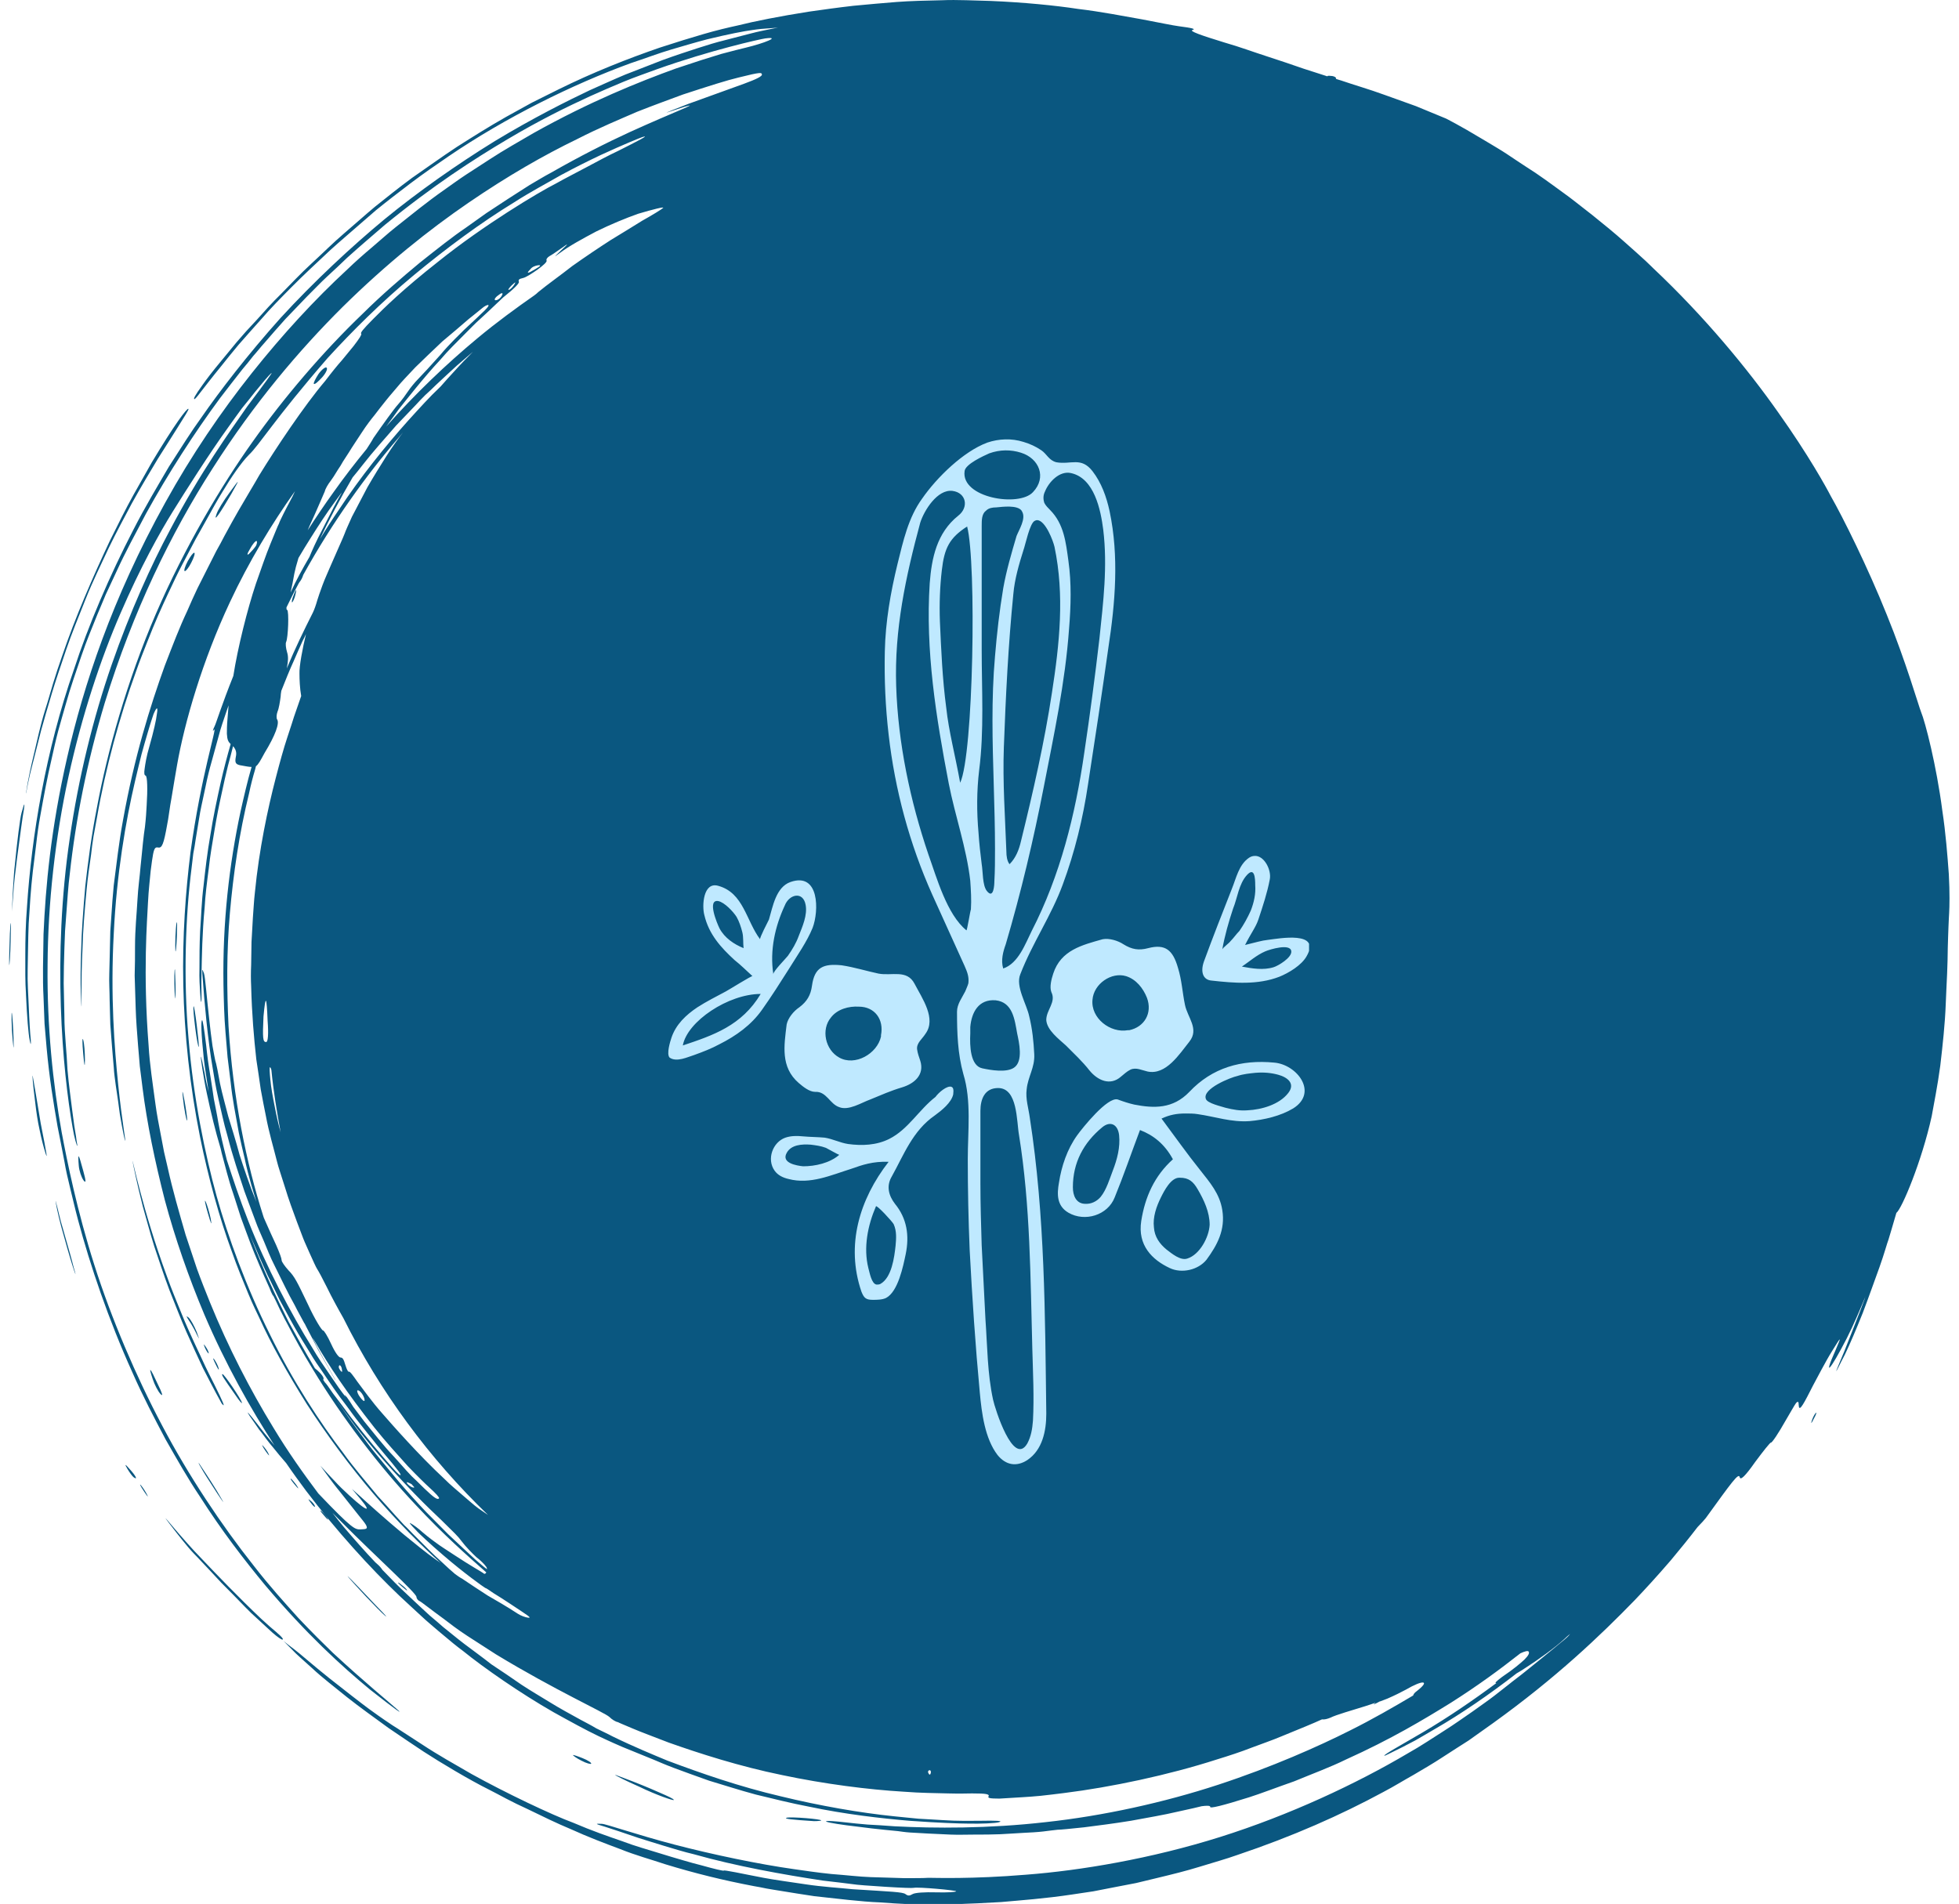 <svg width="107" height="104" viewBox="0 0 107 104" fill="none" xmlns="http://www.w3.org/2000/svg"><g clip-path="url(#clip0)"><path d="M.651 56.274c-.037-.85-.019-1.191.019-.775.037.416.075 1.115.075 1.531.019.435-.037.095-.094-.756zM1.812 41.609c.131-.491.262-1.058.431-1.701.168-.624.374-1.304.58-2.003.206-.699.487-1.512.786-2.4.3-.888.693-1.833 1.067-2.778.374-.945.842-1.89 1.254-2.778.431-.888.88-1.72 1.273-2.457.543-.983 1.03-1.776 1.423-2.438.412-.661.749-1.172.992-1.569.505-.813.711-1.115.674-1.153-.075-.057-.768.869-2.003 2.929-.243.435-.58 1.02-.992 1.758-.412.737-.842 1.606-1.31 2.551-.899 1.909-1.872 4.139-2.584 6.237-.187.529-.356 1.039-.505 1.531-.15.491-.281.983-.431 1.436-.281.907-.449 1.739-.618 2.438-.337 1.38-.449 2.192-.412 2.117 0-.076.112-.737.374-1.72zm-.936 5.726c.037-.283.056-.454.056-.454.094-.68.168-1.247.225-1.682.056-.435.112-.775.15-.983.056-.416.019-.359-.131.189-.075.246-.243 1.569-.374 2.929 0 0-.019.151-.037.378-.019.227-.037.548-.056.851-.037.624-.056 1.228-.056 1.228s.056-.737.112-1.474c.037-.34.075-.718.112-.983zM.539 52.419c.037-.605.056-1.436.056-1.852 0-.416-.056.076-.075 1.096-.037 1.002-.019 1.361.019.756zm8.986 1.323c.019.718.037 1.002.056.642.019-.359 0-.926-.019-1.285 0-.359-.056-.057-.037.643zM11.678 75.57c-.131-.265-.299-.586-.468-.945-.169-.378-.374-.794-.599-1.285-.225-.491-.468-1.02-.711-1.625-.243-.605-.524-1.266-.786-2.003-1.348-3.666-1.91-6.577-1.872-6.274.037.208.225 1.153.562 2.476.187.642.374 1.38.618 2.154.262.775.524 1.587.824 2.381.318.794.618 1.587.936 2.306.318.718.636 1.399.899 1.966.58 1.134.992 1.89 1.03 1.947.225.265.094-.038-.431-1.096zm5.916-54.958c.206-.227.318-.472.243-.529-.056-.057-.262.095-.449.359-.169.265-.281.491-.243.529.056.038.243-.132.449-.359zm-7.582 39.177c-.075-.34-.056-.057.037.642.112.699.187.983.168.624-.037-.34-.131-.926-.206-1.266zm26.79 38.535c.019-.057-.318-.208-.843-.435-.505-.227-1.198-.51-1.909-.775-.393-.151-.543-.208-.412-.132.131.076.524.283 1.254.605 1.011.491 1.891.775 1.91.737zM10.443 30.742c.15-.283.225-.529.169-.548-.056-.019-.206.189-.356.454-.15.283-.225.529-.169.548.056.019.225-.189.356-.454zm21.848 65.598c.019-.057-.187-.189-.468-.302-.281-.113-.524-.189-.524-.17-.019.019.187.17.449.302.281.151.524.208.543.17zM19.204 86.305c-.487-.491-.112-.057.805.926.468.491.805.832.974.983.169.151.15.113-.075-.132-.468-.472-1.217-1.285-1.704-1.776zm-6.571-59.323c.487-.869.487-.869-.094-.076-.337.454-.655.983-.711 1.172-.206.548.243-.132.805-1.096zM3.572 67.595c-.075-.283-.168-.586-.243-.851-.075-.283-.131-.529-.187-.756-.112-.454-.131-.491-.075-.189.056.302.187.926.449 1.814.487 1.776.768 2.476.505 1.606-.112-.454-.281-1.04-.449-1.625zm-1.779-8.788c-.037-.208-.019.265.131 1.417.056.491.131 1.021.243 1.512.094.472.206.888.281 1.134.187.624.112.208-.225-1.512-.243-1.493-.393-2.362-.431-2.551zm2.509 4.857c.019.283.15.661.262.813.15.189.131.019-.019-.529-.262-.964-.3-1.02-.243-.283zm4.044 11.68c.094.283.281.661.431.813.15.151.075-.076-.15-.529-.431-.945-.543-1.058-.281-.283zM1.419 54.29c-.019-.321-.037-.661-.037-1.02v-1.134c0-.794.019-1.682.094-2.627.243-3.761 1.011-8.504 2.565-12.946.768-2.362 1.947-5.122 3.239-7.616.637-1.247 1.329-2.4 1.947-3.458.655-1.021 1.236-1.947 1.76-2.665.992-1.436 2.546-3.458 4.343-5.462 1.816-1.984 3.894-3.912 5.673-5.386 1.797-1.474 3.969-3.005 6.028-4.271 2.059-1.247 3.988-2.211 5.186-2.778.599-.265 1.254-.567 1.928-.85.674-.265 1.367-.529 2.041-.794.674-.246 1.31-.454 1.891-.643.58-.189 1.086-.34 1.479-.435 0 0 .73-.189 1.46-.378.356-.095.73-.17 1.011-.227.281-.057.468-.094.468-.094s-.337.038-.693.057c-.337.019-.693.076-.693.076-.449.057-1.329.227-2.49.51-.58.151-1.217.34-1.928.548-.711.208-1.442.491-2.247.756-3.164 1.153-6.833 2.967-9.941 5.084-.693.472-1.404.964-2.078 1.474-.674.51-1.31 1.002-1.891 1.474-1.123.983-2.059 1.776-2.49 2.173-.767.718-1.479 1.38-2.097 2.003-.618.624-1.179 1.191-1.647 1.739-.468.529-.899 1.002-1.273 1.436-.356.435-.674.813-.936 1.153-.543.661-.899 1.134-1.123 1.417-.225.302-.337.416-.356.397-.037-.038 0-.151.449-.775.225-.321.543-.737 1.03-1.323.243-.283.505-.624.824-1.002s.693-.794 1.123-1.247c.374-.416.805-.907 1.329-1.417.505-.51 1.048-1.096 1.647-1.644s1.179-1.134 1.778-1.644c.599-.51 1.161-1.02 1.685-1.455.618-.491 1.292-1.039 2.041-1.588.768-.529 1.573-1.115 2.434-1.682.861-.548 1.76-1.115 2.696-1.644.468-.265.936-.51 1.404-.775.487-.246.955-.472 1.442-.718 1.91-.945 3.838-1.701 5.542-2.287.861-.283 1.666-.529 2.378-.737.711-.208 1.348-.359 1.872-.472.899-.227 2.321-.51 3.894-.756.786-.113 1.61-.227 2.434-.321.824-.076 1.61-.151 2.359-.208.749-.057 1.591-.076 2.453-.094.88-.038 1.797.019 2.696.038 1.797.076 3.52.246 4.755.435 1.273.151 2.509.397 3.482.567.992.189 1.722.34 2.022.378.73.095.955.151.749.208-.187.057.449.283 1.741.68.861.246 1.61.529 2.321.756.356.113.693.227 1.03.34.337.113.655.227.992.34.431.132.861.283 1.292.416v-.019c.019-.019.131-.019.262 0 .131.019.225.094.206.132l-.019.019c.094.038.187.057.3.094.711.246 1.516.472 2.396.794 0 0 .842.302 1.685.605.824.34 1.647.68 1.647.68s.786.397 1.909 1.077c.281.17.58.34.917.548.318.189.655.416.992.643.337.227.693.454 1.067.699.356.246.711.491 1.067.756.356.265.711.51 1.048.775.337.265.674.529.992.775.636.51 1.236 1.002 1.722 1.436.487.435.899.794 1.179 1.058.281.265.431.416.431.416 2.808 2.646 5.167 5.518 6.814 7.862 1.666 2.343 2.64 4.12 2.864 4.555.692 1.21 2.04 3.931 3.07 6.501 1.048 2.57 1.741 4.989 1.872 5.311.225.529.843 2.929 1.161 5.386.187 1.228.281 2.457.356 3.477.056 1.002.037 1.795.018 2.117-.018.189-.018.435-.037.756-.019.321-.019.699-.038 1.134 0 .435-.018.907-.037 1.436-.019.51-.056 1.077-.075 1.663-.037 1.039-.168 2.249-.299 3.364-.15 1.115-.356 2.117-.469 2.759-.542 2.457-1.628 5.046-1.928 5.273-.206.718-.374 1.266-.43 1.455-.075.189-.225.756-.487 1.493-.262.718-.581 1.625-.918 2.514-.355.888-.692 1.682-.973 2.268-.15.283-.262.51-.337.661-.075.151-.131.246-.131.246-.019 0 .056-.17.187-.491.131-.302.318-.756.543-1.342.225-.586.506-1.266.805-2.079.019-.057.038-.132.075-.208-.318.756-.655 1.569-1.048 2.343-.918 1.776-1.292 2.173-.618.661.355-.832.337-.813-.187.038-.169.265-.375.642-.581 1.02-.206.397-.431.794-.599 1.134-.487.964-.618 1.115-.636.775 0-.17-.037-.227-.15-.095-.094.132-.262.435-.562.945-.393.699-.749 1.228-.805 1.21-.037-.019-.412.454-.861 1.058-.543.775-.805 1.02-.843.832-.056-.265-.431.265-1.853 2.23-.075.095-.243.283-.449.491-.449.586-.955 1.21-1.46 1.814-.73.851-1.46 1.644-1.966 2.173-1.891 1.947-4.306 4.252-7.751 6.728-.431.302-.88.624-1.329.945-.468.302-.955.605-1.442.926-.487.321-1.011.624-1.554.945-.543.302-1.086.642-1.666.945-2.303 1.247-4.942 2.42-7.975 3.439-.636.227-1.329.416-2.059.643-.73.226-1.498.415-2.284.604-.393.095-.786.189-1.179.284-.393.075-.786.151-1.179.227-.393.075-.786.151-1.161.226-.393.057-.768.114-1.142.171-1.498.226-2.846.321-3.894.415-1.03.057-1.76.095-1.966.095-.112 0-.337.019-.618.038h-1.086c-.431 0-.899 0-1.385-.019-.505-.019-1.03-.057-1.554-.095-1.048-.038-2.359-.208-3.595-.34-.618-.094-1.236-.189-1.797-.283-.281-.038-.543-.095-.805-.133-.243-.056-.487-.094-.693-.132-1.685-.321-3.22-.699-4.83-1.191-.786-.264-1.629-.491-2.471-.831-.861-.321-1.76-.662-2.715-1.096-.356-.151-.749-.321-1.142-.51-.393-.189-.824-.397-1.217-.586-.412-.189-.805-.378-1.161-.567-.356-.189-.674-.359-.936-.491-1.067-.529-2.677-1.493-3.576-2.079-.449-.302-1.142-.756-1.909-1.285-.749-.548-1.573-1.134-2.265-1.682-.674-.548-1.367-1.077-1.891-1.569-.524-.472-.936-.832-1.067-.983 0 0-.131-.132-.262-.265-.131-.132-.262-.265-.262-.265s.131.113.281.227l.3.227c.262.189 1.048.888 1.928 1.587.861.68 1.76 1.38 2.172 1.682.15.113.73.529 1.273.888.281.17.899.586 1.666 1.077.768.51 1.741 1.058 2.658 1.587 1.872 1.039 4.381 2.23 5.56 2.665 1.011.434 1.891.738 2.659 1.002.749.284 1.385.454 1.928.624.543.17.992.302 1.385.416.393.113.712.207 1.03.283.674.189 1.217.321 1.217.284 0-.019.243.018.636.094.393.076.936.189 1.535.302.599.114 1.442.227 2.321.359.88.133 1.816.189 2.546.265 2.115.132 2.733.151 2.883.265.15.113.225.094.393 0 .131-.076.655-.114 1.292-.095.599.019 1.086-.019 1.086-.057 0-.056-2.078-.245-2.321-.189-.056.019-.636 0-1.535-.056-.449-.038-.974-.057-1.554-.114-.58-.075-1.217-.151-1.872-.226-2.134-.322-4.774-.794-7.039-1.437-.562-.132-1.105-.302-1.61-.453-.505-.151-.974-.303-1.404-.435-.842-.283-1.498-.51-1.872-.624-.524-.151-.524-.17-.15-.151.225 0 1.872.586 3.969 1.134 2.097.548 4.643 1.077 6.534 1.342.543.076 1.273.189 2.041.265.768.056 1.535.151 2.153.17.599.019 1.273.037 1.835.056.562 0 1.048 0 1.31-.019.318 0 2.378.076 5.336-.17 2.958-.226 6.814-.869 10.596-2.06 3.782-1.19 7.451-2.91 10.259-4.573.711-.397 1.348-.832 1.947-1.21s1.123-.756 1.591-1.077c.468-.34.861-.605 1.198-.869.318-.246.58-.454.749-.586.3-.246.618-.472.917-.718.299-.246.58-.472.843-.68.505-.416.936-.756 1.105-.907.262-.208.431-.359.505-.472-.112.095-.225.189-.318.283-.487.454-1.46 1.153-2.115 1.569-.169.113-.318.208-.487.302-1.479 1.153-3.089 2.249-4.437 3.024-.393.227-.768.454-1.105.643-.337.17-.637.34-.88.454-.505.246-.786.397-.805.378-.037-.057.824-.529 2.116-1.285 1.348-.794 2.733-1.739 4.006-2.684-.112.019-.037-.076.318-.34.618-.416.992-.737 1.217-.945.225-.227.281-.359.225-.435-.037-.057-.206-.019-.449.095-1.179.926-2.34 1.776-3.8 2.703-1.498.926-3.257 1.984-5.729 3.099-.843.416-1.872.794-2.827 1.191-.974.34-1.853.68-2.452.869-1.498.472-2.153.624-2.134.529.019-.076-.206-.076-.468-.038-.131.038-.636.151-1.329.302-.711.17-1.61.321-2.527.491-.917.151-1.835.265-2.565.359-.73.076-1.273.132-1.442.132-.206.019-.468.057-.786.095-.318.038-.693.057-1.086.076-.393.018-.824.056-1.273.075-.449.019-.899.019-1.367.019-.449 0-.917.019-1.348 0-.431-.019-.843-.038-1.217-.057-.374-.019-.711-.037-.992-.056-.281-.019-.505-.057-.655-.076-.431-.038-.955-.094-1.46-.151-.505-.057-1.011-.132-1.367-.17-.711-.095-1.198-.189-1.086-.227.075-.019.449 0 1.105.076.318.038.711.076 1.142.113.449.019.936.057 1.479.095 2.172.113 5.111.132 8.256-.227 3.145-.34 6.478-1.077 9.417-2.041 2.939-.964 5.485-2.098 7.208-2.967 1.179-.586 2.396-1.285 3.445-1.909.019-.076.075-.151.206-.246.749-.586.337-.624-.599-.076-.243.132-.618.321-1.011.491-.131.057-.262.095-.393.151h-.019c-.318.17-.431.227-.262.095 0 0 .019 0 .019-.019-.206.076-.393.132-.562.189-.73.227-1.591.472-1.891.624-.187.076-.337.113-.468.095-.449.208-1.236.529-2.209.926-.487.208-1.048.397-1.647.624-.58.227-1.217.435-1.891.642-2.64.851-5.766 1.512-8.35 1.833-.468.057-.899.113-1.273.151-.374.038-.693.057-.992.076-.562.038-.974.057-1.254.076-.562 0-.636-.038-.599-.113.075-.132-.112-.17-.899-.17-.206 0-.655.019-1.31 0-.636-.019-1.479-.019-2.434-.095-1.91-.113-4.306-.416-6.627-.907-2.321-.472-4.549-1.191-6.197-1.776-.824-.321-1.498-.567-1.984-.775-.487-.208-.768-.321-.786-.34-.131-.019-.337-.151-.468-.283-.262-.246-2.958-1.455-6.197-3.421-.468-.302-1.03-.661-1.554-1.002-.524-.34-.992-.699-1.31-.945-.655-.472-1.217-.926-1.31-.964-.094-.038-.169-.151-.169-.227 0-.208-2.284-2.268-4.025-4.025l-.562-.567c.206.265.412.529.618.775.599.699 1.179 1.361 1.722 1.928.112.095.262.227.337.34.019.019.037.038.037.057.487.51.936.964 1.367 1.361.487.454.88.832 1.217 1.134.337.283.599.51.749.643.318.246.711.586 1.161.926.449.34.974.718 1.479 1.115.543.359 1.105.737 1.647 1.115.543.359 1.105.68 1.591.983.487.302 1.048.605 1.629.926.281.151.58.302.861.472.299.151.599.283.88.435 1.161.567 2.265 1.02 2.995 1.323 1.853.699 3.988 1.436 6.178 1.947 2.172.529 4.362.907 6.215 1.096.431.038.88.095 1.329.132.449.019.899.057 1.31.076.824.057 1.554.038 1.966.038 1.011-.019 1.367 0 1.123.076-.187.057-.974.095-1.741.076-.374 0-1.554-.038-3.126-.151-1.573-.132-3.557-.359-5.523-.775-.992-.189-1.966-.435-2.902-.661-.917-.246-1.778-.529-2.546-.756-.749-.265-1.423-.51-1.928-.699-.505-.189-.88-.359-1.067-.435-.749-.302-1.535-.624-1.76-.718-.131-.057-.618-.265-1.292-.586s-1.535-.794-2.453-1.304c-1.816-1.039-3.8-2.419-4.942-3.345-.262-.189-.73-.567-1.329-1.077-.3-.265-.636-.529-.992-.869-.356-.321-.73-.68-1.142-1.058-1.61-1.531-3.463-3.572-5.111-5.745-.337-.454-.711-.964-1.086-1.512-.243-.283-.505-.586-.711-.851-.131-.151-.262-.321-.393-.491-.131-.17-.243-.34-.374-.491-.225-.321-.412-.605-.524-.756-.206-.321-.075-.189.412.435.225.302.543.699.955 1.191-1.292-1.984-2.677-4.441-3.838-7.163-.842-2.003-1.591-4.139-2.153-6.237-.543-2.117-.974-4.196-1.217-6.123-.056-.416-.094-.794-.15-1.191-.037-.378-.056-.756-.094-1.115-.056-.718-.112-1.399-.131-2.041-.019-.643-.037-1.247-.056-1.795.019-.567.019-1.077.019-1.569 0-.983.094-1.814.131-2.532.037-.718.131-1.323.169-1.833.056-.51.094-.945.131-1.304.037-.359.075-.642.112-.888.056-.491.075-.832.094-1.191.056-.851.037-1.569-.056-1.606-.075-.019-.094-.132-.056-.378.037-.265.094-.661.262-1.228.225-.794.374-1.436.412-1.795.056-.34 0-.397-.187.038-.019.057-.15.435-.337 1.077-.094.321-.206.699-.318 1.115-.112.435-.225.926-.356 1.474-.505 2.154-1.011 5.103-1.161 8.315-.187 3.402.037 6.274.243 8.278.206 2.003.431 3.118.374 3.043-.019-.038-.131-.529-.281-1.417-.056-.435-.131-.983-.225-1.587-.037-.302-.094-.643-.112-1.002-.037-.359-.056-.718-.094-1.115-.037-.397-.056-.794-.094-1.228-.019-.435-.019-.869-.037-1.342 0-.454-.037-.945-.019-1.436.019-.491.019-1.002.037-1.531 0-.265.019-.529.019-.794.019-.265.037-.548.056-.813.037-.548.075-1.115.131-1.682.15-1.153.281-2.344.505-3.553.618-3.458 1.479-6.218 2.284-8.448.431-1.115.805-2.098 1.217-2.967.187-.435.374-.851.562-1.247.187-.378.374-.737.543-1.077.169-.34.337-.661.487-.964.168-.302.318-.567.449-.832.281-.529.543-.983.767-1.38.468-.813.843-1.417 1.142-1.947.88-1.436 2.453-3.799 3.595-5.14.169-.227.337-.435.487-.624.15-.189.299-.359.431-.51.262-.321.468-.567.636-.775.318-.416.449-.624.412-.661-.056-.057.075-.227.655-.813s1.61-1.606 3.557-3.137c2.471-1.984 5.467-3.78 6.44-4.271.468-.265 1.067-.567 1.666-.888s1.198-.643 1.722-.888c1.048-.529 1.76-.888 1.329-.756-.169.057-1.011.397-2.284.983-.637.302-1.367.661-2.172 1.096-.786.454-1.685.926-2.565 1.493-1.797 1.096-3.688 2.495-5.467 3.969-1.778 1.474-3.389 3.08-4.718 4.536-2.902 3.345-3.726 4.744-4.287 5.273-.431.435-.974 1.228-1.46 2.041-.225.359-.618 1.058-1.086 1.909-.243.416-.487.869-.73 1.342-.243.472-.505.945-.73 1.417-.225.472-.562 1.172-.955 2.06-.187.435-.393.926-.599 1.455-.206.529-.431 1.077-.637 1.682-.861 2.362-1.647 5.216-2.116 7.938-.056.34-.131.68-.187 1.021-.056.34-.094.661-.131.983-.094.661-.187 1.285-.243 1.89-.112 1.21-.206 2.306-.225 3.251-.094 1.871-.037 3.062-.056 3.156 0 .038-.019-.246-.037-.775-.019-.529-.019-1.323.019-2.306.019-.983.112-2.173.225-3.496.15-1.323.337-2.778.637-4.29.562-3.043 1.647-6.936 3.22-10.583 1.573-3.647 3.595-7.03 5.279-9.393 1.685-2.381 3.838-4.914 6.01-6.993 1.067-1.058 2.153-1.984 3.108-2.778.974-.775 1.835-1.455 2.509-1.909.374-.265.768-.548 1.142-.813.393-.265.786-.51 1.179-.775.393-.246.786-.51 1.179-.756.393-.227.786-.473 1.179-.68 1.554-.888 3.051-1.644 4.287-2.211 2.49-1.134 3.969-1.663 2.977-1.38-1.31.435-1.31.435.243-.17 1.348-.491 2.359-.85 3.033-1.096.674-.246 1.011-.416.974-.51-.019-.094 0-.151-1.273.17-.636.151-1.591.454-3.033.926-.711.265-1.554.567-2.509.945-.955.416-2.059.869-3.276 1.493-1.797.869-3.782 2.003-5.935 3.477-2.153 1.474-4.474 3.326-6.871 5.689-2.378 2.362-4.83 5.254-7.095 8.807-2.284 3.553-4.362 7.824-5.897 12.813-.974 3.232-1.591 6.407-1.91 9.317-.094.718-.131 1.436-.187 2.136-.019.34-.056.68-.075 1.02-.019.34-.019.661-.037.983-.019.642-.037 1.266-.037 1.871.019.605.019 1.172.037 1.739 0 .548.037 1.077.075 1.569.037.491.075.964.094 1.399.075.869.187 1.625.262 2.249.075.624.15 1.096.206 1.417.019.17.037.283.056.378.019.076.019.132.019.132-.037 0-.168-.435-.262-1.002-.543-3.062-1.123-9.317-.15-15.837.468-3.251 1.273-6.539 2.284-9.449 1.011-2.91 2.172-5.462 3.183-7.352 1.704-3.232 3.276-5.386 4.231-6.766 1.011-1.342 1.442-1.928 1.292-1.795-.131.113-.449.491-.88 1.02-.206.265-.449.567-.711.888-.243.321-.487.68-.749 1.039-1.011 1.399-2.34 3.496-3.033 4.611-.693 1.115-1.76 3.024-2.846 5.537-1.086 2.495-2.116 5.594-2.846 8.939-.73 3.345-1.123 6.917-1.142 10.281-.037 3.364.3 6.539.768 9.128.3 1.606.842 4.29 1.779 7.238.936 2.948 2.284 6.104 3.707 8.788 1.442 2.74 3.258 5.462 4.999 7.654.861 1.115 1.722 2.06 2.453 2.873.749.794 1.404 1.436 1.872 1.89 1.816 1.682 3.089 2.703 3.501 3.08.412.359-.019.076-1.479-1.077-1.554-1.285-3.463-3.024-5.729-5.707-1.123-1.361-2.34-2.929-3.557-4.838-.636-.945-1.236-2.003-1.872-3.118-.599-1.134-1.236-2.343-1.816-3.666-1.292-2.854-2.303-5.84-2.958-8.297-.168-.624-.3-1.21-.431-1.739-.131-.529-.243-1.02-.318-1.474-.168-.888-.3-1.531-.374-1.909-.225-1.304-.449-2.646-.599-4.309-.037-.416-.075-.85-.112-1.304-.019-.454-.037-.945-.056-1.455-.056-1.02-.019-2.155 0-3.44.112-2.57.393-5.726 1.292-9.657.899-3.931 2.434-8.637 5.354-13.91 1.442-2.608 3.052-4.97 4.737-7.087 1.685-2.117 3.426-4.006 5.205-5.651.431-.416.88-.813 1.329-1.191.449-.378.88-.775 1.31-1.115.88-.699 1.741-1.399 2.602-2.003.43-.302.842-.605 1.273-.888.431-.283.843-.548 1.254-.813.805-.529 1.629-.983 2.396-1.436 3.108-1.739 5.804-2.816 7.788-3.534 1.011-.34 1.835-.605 2.471-.794.637-.17 1.086-.283 1.329-.34 1.03-.246 1.966-.624 1.086-.51-.281.038-2.995.643-5.916 1.682-.618.227-1.217.435-1.816.68-.599.246-1.198.51-1.835.794-1.273.586-2.715 1.285-4.531 2.362-1.816 1.077-4.025 2.495-6.684 4.668-.655.567-1.348 1.153-2.059 1.795-.356.34-.711.68-1.086 1.02-.187.17-.374.359-.562.548l-.562.567c-.374.397-.768.794-1.161 1.21-.393.435-.768.869-1.161 1.323-.206.227-.393.472-.599.699-.187.246-.393.491-.599.737-.393.51-.805 1.02-1.217 1.569-1.385 1.871-2.846 4.139-4.044 6.312-.58 1.096-1.142 2.136-1.573 3.08-.225.472-.431.926-.618 1.323-.169.416-.337.794-.468 1.115-.262.661-.58 1.399-.861 2.23-.281.832-.599 1.72-.861 2.665-.131.472-.281.964-.412 1.455-.131.491-.243 1.002-.356 1.512-.243 1.021-.431 2.06-.618 3.099-.094.51-.169 1.04-.225 1.55-.056.51-.131 1.021-.187 1.512-.112.964-.168 1.928-.225 2.835-.037.907-.037 1.739-.056 2.495-.019.756.037 1.417.056 1.966.019.454.037.85.056 1.153.019.321.037.548.056.718.019.321 0 .34-.056.057-.075-.378-.15-1.266-.206-2.533zM17.65 75.362c.356.567.73 1.134 1.123 1.682.281.416.58.832.88 1.228.299.397.58.794.88 1.153.599.718 1.142 1.399 1.629 1.947.487.548.992 1.115 1.535 1.644.262.265.524.529.786.794.262.246.524.491.767.718.243.227.487.454.712.661.225.189.43.378.636.529 0-.057-.019-.113-.056-.151-.075-.113-.299-.34-.524-.51-.206-.189-.58-.567-.805-.869-.206-.283-.412-.472-1.105-1.153-.356-.34-.842-.794-1.498-1.474-.655-.68-1.498-1.569-2.509-2.797-.356-.435-.693-.85-.974-1.247-.281-.397-.543-.737-.749-1.039-.431-.586-.636-.983-.618-.964.019.019.187.246.431.605.262.34.618.813.992 1.323.768 1.002 1.704 2.117 2.228 2.703.318.359.487.51.468.397 0-.038-.169-.265-.449-.605-.281-.34-.693-.813-1.123-1.361-.225-.265-.449-.567-.693-.869-.243-.302-.468-.624-.693-.926-.487-.624-.917-1.266-1.31-1.852-.187-.265-.449-.643-.693-1.058-.262-.435-.562-.888-.843-1.399-.281-.491-.543-1.002-.805-1.474-.243-.491-.449-.945-.636-1.304-.318-.68-.637-1.417-.974-2.23.655 1.758 1.442 3.421 2.097 4.725.412.756.899 1.644 1.442 2.551.374.302.543.548.449.624zm4.605 5.689c.15.17.356.246.374.189-.056-.057-.112-.132-.15-.17-.037-.019-.075-.038-.112-.057-.15-.076-.187-.057-.112.038zm4.399 1.701c-3.201-3.08-5.897-6.728-7.9-10.753-.15-.265-.3-.529-.431-.775-.187-.34-.337-.642-.468-.907-.262-.529-.449-.869-.524-.983-.075-.113-.225-.454-.431-.907-.094-.227-.225-.491-.337-.775-.112-.283-.225-.586-.337-.888-.225-.605-.468-1.266-.655-1.89-.187-.605-.374-1.134-.449-1.455-.187-.756-.431-1.55-.599-2.457-.094-.454-.187-.945-.281-1.455-.075-.51-.15-1.058-.243-1.644-.131-1.172-.243-2.495-.281-3.988-.019-.378-.019-.756 0-1.172 0-.397.019-.813.019-1.247.019-.435.056-.869.075-1.323.037-.454.056-.926.112-1.399.225-2.306.693-4.536 1.142-6.255.225-.869.43-1.606.618-2.173.187-.567.318-.964.374-1.153.131-.378.262-.756.393-1.134-.075-.416-.094-.907-.094-1.21-.019-.416.169-1.399.356-2.173-.056.132-.131.265-.187.378-.15.34-.318.699-.468 1.058-.243.529-.468 1.096-.693 1.663-.019.132-.037.227-.037.321-.037.283-.094.642-.169.813-.056.151-.075.359-.019.435.131.208-.094.85-.693 1.833-.225.416-.337.624-.468.718-.019.057-.019.095-.037.151-.131.435-.243.869-.337 1.323-.543 2.211-.861 4.403-1.048 6.539-.187 2.136-.169 4.214-.075 6.18.243 3.95.974 7.484 1.891 10.357.019.038.019.076.037.113.281.643.505 1.134.674 1.493.206.472.299.737.299.832 0 .076.169.321.374.548.169.17.281.321.431.586.15.265.337.661.637 1.285.374.813.767 1.436.824 1.417.037-.019.243.302.431.718.243.529.431.756.524.756.112 0 .169.095.262.416.075.246.15.378.187.359.056-.038.243.227.468.548.243.321.824 1.134 1.367 1.739.543.624 2.003 2.287 3.389 3.572.337.34.693.624.992.888.318.265.599.529.861.718.206.132.374.265.524.359zm-6.889-6.633c-.094-.132-.187-.189-.243-.17-.037.038.019.208.15.378.131.17.225.246.243.17 0-.095-.056-.246-.15-.378zm-1.105-1.399c-.037-.113-.094-.17-.131-.132-.037.038-.037.132.019.208.056.095.112.151.131.132.019 0 0-.113-.019-.208zm-2.995-38.213c.449-1.077.936-2.079 1.423-3.043.075-.151.169-.416.243-.68.056-.17.15-.472.281-.813.131-.359.318-.756.468-1.115.318-.737.674-1.512.749-1.72.037-.113.187-.454.393-.907.225-.435.524-1.002.842-1.606.337-.586.712-1.191 1.048-1.72.337-.529.655-.964.899-1.285-.094.113-.187.227-.281.34-1.666 1.928-3.576 4.555-5.167 7.446-.037.132-.112.283-.206.397-.019.019-.019.038-.037.057-.094.189-.206.378-.3.567-.131.246-.243.51-.374.756 0 .076 0 .132.037.132.112.057.056 1.531-.056 1.758-.037.075-.019.321.056.567.075.227.056.51-.019.869zm-1.048 19.258c-.056-1.38-.112-1.455-.225-.246-.056 1.191-.037 1.417.15 1.399.094 0 .131-.435.075-1.153zm2.284-25.343c.131-.321.374-.869.693-1.474.225-.435.449-.888.637-1.247.187-.359.337-.624.393-.718.019-.019.019-.057.037-.076-.131.17-.243.34-.374.51-.487.661-.899 1.304-1.292 1.928-.243.378-.468.756-.693 1.134-.112.359-.187.661-.225.85-.056.321-.131.718-.206 1.039.299-.661.655-1.304 1.03-1.946zm.524-.888c.356-.605.73-1.172 1.105-1.72 1.142-1.739 2.527-3.458 3.763-4.838.618-.68 1.198-1.323 1.704-1.795.019-.019.037-.038.075-.075.243-.283.505-.567.749-.832.337-.378.674-.718 1.011-1.058-.262.227-.543.472-.88.756-.337.302-.711.661-1.142 1.058-.187.189-.393.378-.58.548-.187.189-.374.378-.543.567-.356.378-.711.737-1.048 1.096-.636.737-1.273 1.436-1.816 2.136-.187.246-.374.472-.562.699-.655 1.115-1.348 2.419-1.797 3.402-.019.019-.037.038-.037.057zm8.724-12.039c-.131.113-.431.416-.824.813-.393.397-.861.851-1.292 1.361-.899.964-1.872 2.211-2.265 2.703-.169.246-.412.567-.674.926 1.573-1.776 3.295-3.421 4.98-4.819 1.067-.888 2.134-1.663 3.108-2.343.075-.057.15-.113.225-.189.505-.416 1.179-.888 1.853-1.417.693-.491 1.423-.983 2.097-1.417.693-.416 1.292-.794 1.722-1.058.543-.302 1.067-.624 1.142-.699.075-.076-.543.076-1.367.321-.693.246-1.516.586-2.284.964-.749.397-1.479.794-1.984 1.172-.374.265-.356.265.056-.132.431-.397.431-.416.037-.132-.243.17-.543.378-.655.435-.131.076-.206.189-.169.246.037.076-.206.283-.487.491-.299.208-.636.435-.824.472-.187.038-.243.095-.206.189.056.076-.243.378-.861.869-.468.454-1.067 1.002-1.329 1.247zm1.086-1.153c.094-.057.187-.189.206-.265.037-.095-.075-.076-.206.038-.15.095-.243.227-.206.265.019.038.131.019.206-.038zm.562-.51c.075-.019.187-.132.281-.265.112-.189.094-.189-.131.019-.15.151-.225.265-.15.246zm1.442-1.134c.299-.17.337-.227.15-.208-.15.019-.337.095-.412.208-.262.265-.169.265.262 0zM14.767 58.977c.037.416.131.945.243 1.493.094.491.206.983.318 1.38-.206-1.115-.393-2.249-.505-3.402-.019-.095-.056-.151-.075-.151-.037 0-.019.283.019.68zm2.134-30.238c-.037.076-.056.151-.094.227.449-.699.917-1.399 1.423-2.098.562-.794 1.161-1.569 1.797-2.344.131-.208.262-.397.374-.605.524-.756 1.123-1.587 1.329-1.814.206-.227.449-.567.562-.737.112-.17.356-.472.543-.661.187-.189.73-.775 1.217-1.323.468-.567 1.086-1.153 1.292-1.361.562-.529.917-.851 1.123-1.058.206-.208.243-.283.206-.302-.056-.019-.206.057-.337.17-.056.057-.356.283-.749.605-.393.34-.899.775-1.423 1.21-.505.472-1.03.983-1.479 1.417-.431.454-.786.832-.955 1.04-.168.208-.412.472-.636.756-.225.283-.468.586-.636.813-.187.227-.449.567-.693.945s-.505.756-.711 1.096c-.112.17-.206.321-.318.491-.094.17-.187.321-.281.454-.169.283-.318.51-.393.605-.15.189-.3.454-.318.567-.056.113-.412.983-.843 1.909zm-3.295 1.512c.131-.132.299-.321.374-.435.056-.113.075-.227.037-.265-.056-.019-.225.17-.374.454-.15.246-.169.359-.037.246zm10.222 54.958c.094.057.169.113.243.17-1.048-.945-2.359-2.249-3.669-3.78-1.292-1.512-2.565-3.232-3.651-4.914-1.067-1.701-1.966-3.326-2.565-4.649-.131-.283-.374-.756-.637-1.399-.131-.321-.281-.68-.431-1.058-.15-.378-.318-.813-.468-1.247-.655-1.776-1.273-4.006-1.722-6.218-.562-2.797-.861-5.651-.917-8.315-.056-2.665.131-5.141.393-7.238.58-4.214 1.46-6.86 1.292-6.709-.094.151-.094.057.037-.208.056-.095.374-1.134 1.011-2.721.243-1.55.768-3.647 1.236-5.046.281-.794.543-1.569.786-2.155.243-.586.412-1.02.468-1.115.037-.113.131-.302.243-.529.112-.227.243-.472.374-.718.075-.132.168-.321.262-.529-1.254 1.758-2.527 3.855-3.557 6.066-1.498 3.194-2.471 6.539-2.883 8.882-.094.548-.206 1.191-.3 1.776-.112.586-.168 1.153-.243 1.493-.187 1.058-.281 1.285-.487 1.247-.131-.019-.206-.019-.281.359-.037.189-.075.472-.131.907-.037.435-.112 1.002-.15 1.776-.037.851-.281 3.761.037 7.786.056 1.002.225 2.079.374 3.194.075.567.187 1.134.3 1.72.056.283.112.586.169.888.075.302.131.586.206.888.262 1.191.618 2.419.974 3.647.206.605.412 1.228.618 1.852.225.624.468 1.228.711 1.833.992 2.438 2.19 4.763 3.463 6.841.786 1.304 1.629 2.495 2.453 3.591 1.891 1.984 2.003 1.965 2.303 1.965.281-.019.431 0 .3-.246-.075-.132-.225-.302-.449-.586-.225-.283-.543-.68-.974-1.228 0 0-.281-.34-.543-.699-.262-.359-.524-.718-.524-.718s.281.302.562.605c.15.151.281.302.393.416.112.113.187.189.187.189 1.254 1.21 1.816 1.531 1.03.586l-.449-.529.468.416c.243.227 1.31 1.191 2.396 2.098.543.435 1.142.945 1.741 1.361zm4.437 2.929c.169.113.431.208.58.227.225.019.019-.095-.974-.756-.337-.227-.674-.435-.917-.586-.243-.17-.412-.283-.449-.283-.075-.038-1.142-.794-2.303-1.795-.374-.321-.693-.605-.936-.832-.243-.227-.449-.416-.58-.567-.281-.283-.356-.397-.262-.34.15.076.449.302.655.491.112.095.356.302.674.529.318.246.73.491 1.123.756.768.51 1.479.907 1.516.945.075.076.131.038.169-.038-.974-.851-2.378-2.098-3.838-3.666-2.003-2.117-4.063-4.819-5.635-7.427-.543-.888-1.011-1.739-1.442-2.57-.056-.095-.131-.246-.225-.435-.094-.189-.169-.321-.206-.416-.094-.208-.187-.397-.281-.586-.019 0-.075-.095-.131-.227-.037-.113-.075-.17-.075-.189-.393-.869-.749-1.682-1.048-2.457-.187-.491-.356-.964-.524-1.417-.15-.454-.281-.888-.412-1.285-.281-.813-.449-1.55-.636-2.23-.019-.095-.037-.17-.056-.246-.281-.926-.524-1.928-.749-2.986-.225-1.058-.337-1.966-.337-2.022.019-.057.112.378.225.945.037.265.112.605.206.964-.112-.737-.206-1.304-.262-1.776-.15-1.436-.169-2.117-.094-2.136.037 0 .112.491.225 1.417.019.227.056.491.094.794.037.283.094.605.15.964.056.34.112.718.169 1.115.075.397.169.832.243 1.285.112.624.281 1.323.468 2.06.318.983.693 2.117 1.161 3.307.974 2.495 2.359 5.122 3.52 6.974.281.491.637 1.002.974 1.493.318.472.618.907.824 1.153l.019.019c-.094-.151-.075-.151.075.038.094.132.225.321.337.51.169.227.374.491.599.794.487.586 1.03 1.304 1.61 1.909.262.283.487.548.693.775.206.227.393.416.562.567.318.321.562.548.73.699.337.302.431.302.487.246.037-.038-.187-.283-.543-.605-.169-.151-.599-.567-1.161-1.153-.543-.605-1.217-1.342-1.835-2.117-1.535-1.947-2.471-3.364-3.239-4.687-.037-.076-.094-.151-.131-.208.356.737.693 1.304.899 1.682.225.397.337.605.356.624 0 .038-.15-.227-.431-.737-.15-.246-.318-.567-.524-.926-.187-.378-.412-.794-.655-1.266-.019-.038-.037-.075-.056-.113 0-.019-.019-.038-.037-.057-.169-.321-.356-.643-.524-.983-.374-.661-.711-1.38-1.105-2.173-.243-.472-.412-.926-.58-1.323-.169-.397-.337-.756-.449-1.077-.243-.661-.449-1.191-.618-1.663-.318-.983-.599-1.758-.936-3.062-.187-.624-.337-1.361-.487-2.003-.15-.661-.243-1.247-.3-1.606-.281-1.587-.468-3.761-.543-4.819-.056-.661-.056-.718.056-.416.075.208.15 1.304.281 2.438.056.567.131 1.115.187 1.531.075.416.131.718.15.794.056.151.169.737.262 1.266.112.548.337 1.342.449 1.795.131.435.431 1.38.618 2.098.206.642.58 1.758.917 2.57-.094-.302-.187-.624-.281-.945-.131-.472-.262-.945-.356-1.417-.112-.472-.225-.945-.318-1.399-.169-.945-.356-1.852-.449-2.778-.056-.454-.112-.907-.168-1.361-.037-.454-.075-.888-.112-1.342-.075-.888-.094-1.758-.112-2.608-.056-3.421.318-6.596.936-9.487.187-.832.374-1.644.599-2.419-.131 0-.318-.038-.636-.095-.243-.057-.281-.151-.225-.454.056-.246 0-.416-.15-.586-.094.378-.187.737-.281 1.077-.112.435-.225.964-.356 1.569-.131.586-.262 1.247-.374 1.928-.112.68-.243 1.399-.318 2.117-.094.718-.187 1.436-.225 2.135-.131 1.399-.15 2.665-.169 3.61-.019.472 0 .85 0 1.115 0 .265 0 .416-.019.416s-.037-.17-.056-.491c-.019-.321-.056-.794-.037-1.361 0-.586 0-1.266.037-2.022.056-.756.075-1.606.187-2.476.094-.869.206-1.833.374-2.778.15-.964.356-1.928.562-2.854.169-.737.356-1.455.543-2.098-.131-.132-.187-.227-.206-.567 0-.189 0-.454.037-.85.019-.208.037-.435.056-.699-.037.113-.075.208-.112.321-.15.454-.318.907-.431 1.361-.131.454-.243.907-.374 1.361-.131.454-.243.907-.337 1.38-.094.472-.206.926-.299 1.417-.075.491-.169.983-.243 1.474-.037.246-.075.51-.131.775-.037.265-.056.529-.094.794-.337 2.646-.449 6.029-.169 9.279.262 3.269.917 6.407 1.535 8.637.618 2.23 1.629 4.989 2.902 7.541 1.254 2.57 2.789 4.895 4.006 6.482.58.813 1.254 1.587 1.891 2.362.337.359.655.718.974 1.077.15.17.318.34.468.51.169.151.318.321.468.472.599.605 1.161 1.172 1.629 1.587.262.246.487.454.693.624.131.095.262.189.374.246.505.34.936.624 1.404.926.487.283.992.567 1.629.983zm22.578 8.694c.019-.095-.037-.151-.094-.132-.075.038-.075.113-.019.189.037.076.094.057.112-.057zM10.986 80.106c-.299-.472-.112-.057.505.888.599.945.88 1.323.58.832-.262-.472-.768-1.247-1.086-1.72zM4.639 57.9c0-.416-.037-.907-.094-1.096-.056-.189-.056.151 0 .756.056.661.094.813.094.34zm4.942-6.728c-.019.718 0 1.002.037.643.037-.359.056-.926.056-1.285-.019-.359-.056-.076-.094.642zM11.229 65.629c-.075-.151-.019.151.131.661.169.586.225.699.15.283-.075-.359-.206-.794-.281-.945zm10.578 20.845c-.131-.076-.056.019.169.208.225.189.318.265.225.132-.075-.095-.262-.246-.393-.34zm77.15-8.864c-.056.189-.019.151.112-.113.131-.227.169-.378.112-.321-.075.076-.169.265-.225.435zM15.966 32.897c.037-.038.131-.227.169-.416.094-.397.019-.302-.15.17-.056.17-.056.283-.019.246zm-5.223 39.858c-.131-.321-.318-.661-.43-.775-.169-.132-.15-.095.019.17.131.189.318.529.431.775.15.283.131.246-.019-.17zm34.11 26.685c.019-.076-1.61-.208-1.872-.151-.225.057.281.113 1.479.189.206 0 .393-.019.393-.038zM17.557 82.544c-.112-.095-.056.019.131.227.187.227.281.302.206.17-.075-.113-.225-.302-.337-.397zm-9.847-1.399c-.112-.132-.056 0 .131.283.187.283.281.397.206.246-.075-.151-.225-.397-.337-.529zm-.749-.907c.112.189.262.397.337.454.262.189.094-.113-.225-.454-.243-.283-.281-.283-.112 0zm8.181 8.958c-.206-.17-.599-.51-.88-.775-1.179-1.115-2.471-2.457-3.257-3.288-.487-.491-1.142-1.247-1.498-1.663-.637-.756-.637-.737.112.227.206.265.449.567.655.813.206.246.412.454.505.548.112.113.374.397.73.775.169.189.374.397.58.624.206.208.431.435.655.661.449.454.88.926 1.292 1.285.393.359.711.661.842.775.281.246.524.416.562.378.056-.019-.094-.189-.3-.359zm-.655-9.96c.169.246.262.34.187.189-.056-.132-.206-.34-.318-.454-.075-.095-.037.019.131.265zm-2.546-4.498c-.037-.151-.15-.359-.243-.491-.094-.113-.056 0 .075.265.131.283.206.378.169.227zm-.543-.832c0-.076-.094-.246-.187-.378-.112-.151-.094-.095 0 .132.112.227.206.321.187.246zm4.662 7.144c.187.227.281.321.206.189-.075-.132-.225-.321-.337-.435-.112-.095-.056.019.131.246zm.917 1.039c.131.189.243.265.225.189-.019-.076-.131-.227-.262-.321-.131-.113-.112-.057.037.132zm-6.403-27.12c-.037.057.019.605.094 1.21.075.605.168 1.058.187 1.002.019-.057-.037-.605-.112-1.21-.075-.605-.15-1.058-.169-1.002zm2.64 21.658c-.019-.17-.992-1.606-1.067-1.569-.056.038 0 .132.73 1.172.187.283.356.472.337.397z" fill="#0A5780"/><g clip-path="url(#clip1)" fill="#BFE9FF"><path d="M52.893 53.702c.035-.313-.035-.556-.207-.938-.588-1.285-1.176-2.605-1.764-3.891-1.245-2.779-2.041-5.732-2.386-8.754-.173-1.494-.242-3.022-.207-4.551.035-1.598.311-3.196.692-4.759.311-1.251.588-2.536 1.349-3.578.795-1.147 2.248-2.571 3.562-3.057.623-.208 1.314-.243 1.971-.035.346.104.657.243.968.452.311.208.415.556.83.66.795.139 1.349-.313 1.971.486.484.625.761 1.389.934 2.188.519 2.466.311 5.003-.069 7.469-.346 2.466-.726 4.968-1.107 7.434-.277 1.876-.726 3.717-1.383 5.489-.623 1.702-1.66 3.196-2.317 4.898-.277.66.346 1.633.484 2.293.173.695.242 1.389.277 2.084.035.73-.346 1.216-.415 1.911-.069.521.104 1.042.173 1.563.83 5.35.83 10.735.899 16.154 0 .938-.208 1.98-1.038 2.536-.588.382-1.176.278-1.625-.278-.692-.903-.865-2.293-.968-3.405-.242-2.571-.415-5.176-.553-7.782-.069-1.667-.104-3.3-.104-4.968 0-1.528.207-3.196-.242-4.655-.311-1.112-.346-2.258-.346-3.405 0-.417.277-.764.45-1.112.069-.174.138-.313.173-.452zm1.902-.799c.83-.278 1.21-1.355 1.556-2.05 1.556-3.022 2.386-6.357 2.871-9.727.311-2.084.588-4.169.83-6.253.207-1.98.45-3.925.207-5.94-.138-1.077-.484-2.814-1.764-3.092-.623-.139-1.21.486-1.418 1.007-.104.208-.104.417-.035.625.069.139.207.278.311.382.761.764.865 1.772 1.003 2.779.173 1.216.138 2.466.035 3.717-.207 2.918-.83 5.801-1.383 8.65-.553 2.849-1.245 5.767-2.075 8.581-.138.382-.277.869-.138 1.32zm-1.245 11.742c0 1.112.035 2.223.069 3.37.069 1.355.138 2.71.207 4.064.104 1.459.104 2.953.415 4.377.104.486 1.107 3.682 1.868 2.397.207-.382.277-.799.311-1.251.069-1.285 0-2.64-.035-3.926-.104-3.856-.104-7.816-.726-11.672-.138-.764-.069-2.571-1.141-2.571-.726 0-.968.591-.968 1.251v3.96zm-.761-13.826c.035 0 .208-1.077.242-1.146.035-.521 0-1.042-.035-1.563-.208-1.806-.83-3.543-1.176-5.315-.692-3.613-1.28-7.261-1.038-10.943.104-1.355.381-2.744 1.556-3.682.588-.452.45-1.251-.311-1.355-.83-.104-1.556 1.077-1.764 1.737-.795 2.953-1.418 5.836-1.314 8.928.104 3.127.761 6.253 1.764 9.206.45 1.251 1.003 3.266 2.075 4.134zm3.874-22.407c-.035 0-.069 0-.138.035-.277.104-.519 1.32-.623 1.598-.242.764-.484 1.598-.553 2.397-.277 2.779-.415 5.558-.519 8.372-.069 1.911.069 3.821.138 5.697 0 .243.035.521.173.695.346-.347.519-.799.623-1.251.657-2.675 1.28-5.385 1.695-8.129.415-2.675.692-5.315.138-7.955-.069-.313-.484-1.424-.934-1.459zm-.83-.452c0-.035-.035-.035-.035-.07-.242-.313-1.038-.208-1.383-.174-.207 0-.415.035-.553.174-.242.174-.242.521-.242.834v6.774c0 2.189.138 4.412-.138 6.566-.138 1.146-.138 2.293-.035 3.439.035.556.104 1.146.173 1.702.069.382.035 1.146.277 1.459.38.486.415-.347.415-.521.035-.591.035-1.181.035-1.772 0-1.181-.035-2.328-.069-3.509-.069-2.328-.138-4.69.069-7.017.104-1.251.242-2.466.45-3.717.173-.973.45-1.911.726-2.849.138-.347.519-.938.311-1.32zm-3.009.799c-.968.625-1.245 1.181-1.383 2.397-.104.903-.138 1.841-.104 2.779.069 1.563.138 3.161.346 4.724.138 1.285.484 2.571.761 4.099.726-1.529.899-12.02.38-14zm.173 27.687c-.035.695 0 1.772.657 1.911.484.104 1.314.243 1.729-.035.519-.347.277-1.39.173-1.876-.138-.764-.242-1.702-1.176-1.806-.934-.07-1.314.66-1.383 1.459v.347zm-.311-30.71c-.207 1.459 2.974 1.98 3.735 1.146.761-.799.346-1.841-.657-2.154-.553-.174-1.141-.174-1.729.035-.311.139-1.314.591-1.349.973z"/><path d="M66.762 66.104c-.138-.903-.692-1.529-1.21-2.189-.726-.903-1.383-1.841-2.11-2.814.45-.208.83-.278 1.314-.278.207 0 .45 0 .657.035.968.139 1.833.452 2.836.382.795-.069 1.695-.278 2.386-.695 1.383-.869.207-2.397-1.038-2.501-1.798-.174-3.389.278-4.634 1.598-.899.938-1.937.903-3.009.695-.311-.07-.623-.174-.899-.278-.553-.174-1.937 1.563-2.213 1.945-.553.764-.865 1.702-1.003 2.606-.104.591-.138 1.251.519 1.633.899.521 2.144.139 2.525-.834.484-1.181.899-2.397 1.383-3.682.726.278 1.349.764 1.798 1.598-1.003.903-1.522 2.05-1.729 3.37-.207 1.32.588 2.119 1.556 2.571.657.313 1.556.104 2.006-.452.588-.799 1.038-1.633.865-2.71zm1.833-7.504c.415-.035.83 0 1.21.104.519.139.968.486.553 1.007-.484.625-1.452.903-2.213.938-.415.035-.795-.035-1.21-.139-.207-.07-1.003-.243-1.072-.486-.207-.556 1.383-1.181 1.729-1.251.311-.104.657-.139 1.003-.174zm-8.473 6.774c-.207.243-.519.417-.899.382-.45-.035-.623-.452-.623-.903 0-1.355.588-2.432 1.591-3.266.45-.382.865-.174.934.417.069.66-.104 1.32-.346 1.945-.173.452-.346 1.042-.657 1.424zm4.738 3.37c-.38.139-.865-.278-1.141-.486-.38-.313-.657-.695-.692-1.216-.069-.556.138-1.146.381-1.633.173-.347.553-1.112 1.038-1.077.484 0 .726.208.968.625.346.591.657 1.251.657 1.945-.035.695-.553 1.633-1.21 1.841zM49.953 53.737c-.415-.799-1.245-.417-1.971-.556-.657-.139-1.314-.347-2.006-.452-1.003-.104-1.487.104-1.625 1.112-.069.521-.277.869-.692 1.181-.311.208-.623.591-.692.938-.138 1.146-.346 2.328.657 3.196.242.208.588.486.899.486.623-.035.795.66 1.314.834.519.208 1.21-.243 1.695-.417.588-.243 1.141-.486 1.729-.66.692-.208 1.245-.695 1.003-1.459-.069-.208-.138-.382-.173-.625-.035-.347.277-.556.45-.834.623-.834-.173-1.945-.588-2.744zm-1.833 2.814v.07c-.207.938-1.418 1.633-2.283 1.146-.761-.417-1.003-1.528-.45-2.189.346-.452.968-.625 1.522-.591.865 0 1.383.695 1.21 1.563zM64.963 56.898c.553-.695-.104-1.32-.242-2.015-.138-.66-.173-1.355-.38-2.015-.277-.973-.692-1.32-1.625-1.077-.519.139-.899.07-1.349-.208-.311-.208-.795-.347-1.141-.278-1.107.313-2.283.591-2.698 1.876-.104.313-.208.73-.104 1.008.277.556-.277.973-.277 1.528.035.556.692 1.042 1.072 1.39.45.452.899.869 1.28 1.355.45.556 1.141.869 1.729.347.173-.139.311-.278.519-.382.311-.139.623.035.934.104 1.003.208 1.729-.938 2.283-1.633zm-3.285-.625h-.069c-.968.174-2.041-.66-1.937-1.667.069-.869 1.038-1.528 1.833-1.285.553.174.934.66 1.141 1.181.311.834-.138 1.598-.968 1.772zM51.96 59.365c.104.035.138.139.104.417-.104.452-.623.869-1.003 1.146-1.21.834-1.695 2.154-2.352 3.335-.311.521-.173 1.042.173 1.494.657.799.795 1.737.588 2.744-.138.66-.415 2.05-1.072 2.397-.207.104-.519.104-.726.104-.38 0-.484-.104-.623-.452-.865-2.536-.104-5.037 1.487-7.087-.865-.035-1.452.174-2.041.382-1.107.347-2.248.869-3.424.556-.311-.07-.588-.208-.761-.452-.45-.625-.104-1.563.588-1.806.311-.104.623-.104.968-.07.38.035.795.035 1.176.07.45.07.83.278 1.28.347.761.104 1.556.07 2.248-.278 1.038-.521 1.625-1.598 2.525-2.293.173-.243.623-.625.865-.556zm-4.081 10.804c.069 0 .138 0 .207-.035.623-.347.761-1.459.83-2.084.035-.382.069-.799-.104-1.181-.069-.139-.934-1.077-.968-.973-.45 1.042-.692 2.258-.415 3.37.069.243.173.869.45.903zm-2.041-7.087c-.035 0-.657-.347-.726-.382-.277-.104-.553-.139-.83-.174-.484-.035-1.072 0-1.314.452-.311.556.553.695.899.73.657 0 1.452-.174 1.971-.625zM36.569 57.767c-.173-.208.035-.869.104-1.077.242-.73.795-1.251 1.418-1.667.484-.313 1.038-.591 1.556-.869.138-.07 1.418-.869 1.453-.834-.381-.347-.657-.625-.968-.868-.761-.695-1.418-1.424-1.66-2.466-.138-.486-.069-1.841.761-1.598 1.383.382 1.522 1.911 2.283 2.918-.035-.07.415-.938.484-1.077.207-.695.38-1.772 1.176-2.05 1.591-.556 1.556 1.598 1.21 2.501-.311.764-.83 1.494-1.28 2.223-.484.764-.968 1.528-1.487 2.258-.588.834-1.418 1.424-2.317 1.876-.45.243-.899.417-1.383.591-.346.104-.968.417-1.349.139 0 .035 0 0 0 0zm5.672-4.551c-.035-.139.692-.869.795-1.007.242-.347.45-.695.588-1.077.207-.521.484-1.146.38-1.702-.138-.764-.899-.591-1.141.035-.519 1.112-.83 2.432-.623 3.752zm-.692 1.077c-1.764 0-4.012 1.494-4.254 2.814 1.66-.556 3.216-1.077 4.254-2.814zm-.934-2.501c-.035-.278 0-.591-.069-.869-.069-.278-.173-.591-.311-.834-.173-.278-.657-.799-1.003-.869-.623-.104-.069 1.216.069 1.494.277.521.795.869 1.314 1.077zM68.525 46.754c.519-.035.934.764.83 1.285-.138.73-.38 1.459-.623 2.189-.138.417-.415.764-.726 1.39.588-.139.899-.243 1.245-.278.588-.07 2.94-.521 2.11.903-.277.486-.968.903-1.487 1.112-1.176.452-2.456.347-3.701.208-.45-.035-.623-.452-.415-1.042.484-1.32 1.003-2.64 1.522-3.96.242-.591.38-1.32.934-1.702.104-.07.207-.104.311-.104zm-1.764 5.107c.035-.104.381-.347.45-.452.173-.174.311-.382.484-.556.242-.347.45-.73.623-1.112.173-.452.277-.903.242-1.39 0-.382-.035-1.008-.45-.556-.45.486-.519 1.251-.761 1.841-.242.73-.45 1.459-.588 2.223zm1.072.938c.553.104 1.176.208 1.729.035.242-.07 1.003-.521.968-.869-.035-.452-1.176-.104-1.418 0-.484.208-.865.556-1.28.834z"/></g></g><defs><clipPath id="clip0"><path fill="#fff" transform="translate(.5)" d="M0 0h106v104H0z"/></clipPath><clipPath id="clip1"><path fill="#fff" transform="translate(36.5 24)" d="M0 0h35v56H0z"/></clipPath></defs></svg>